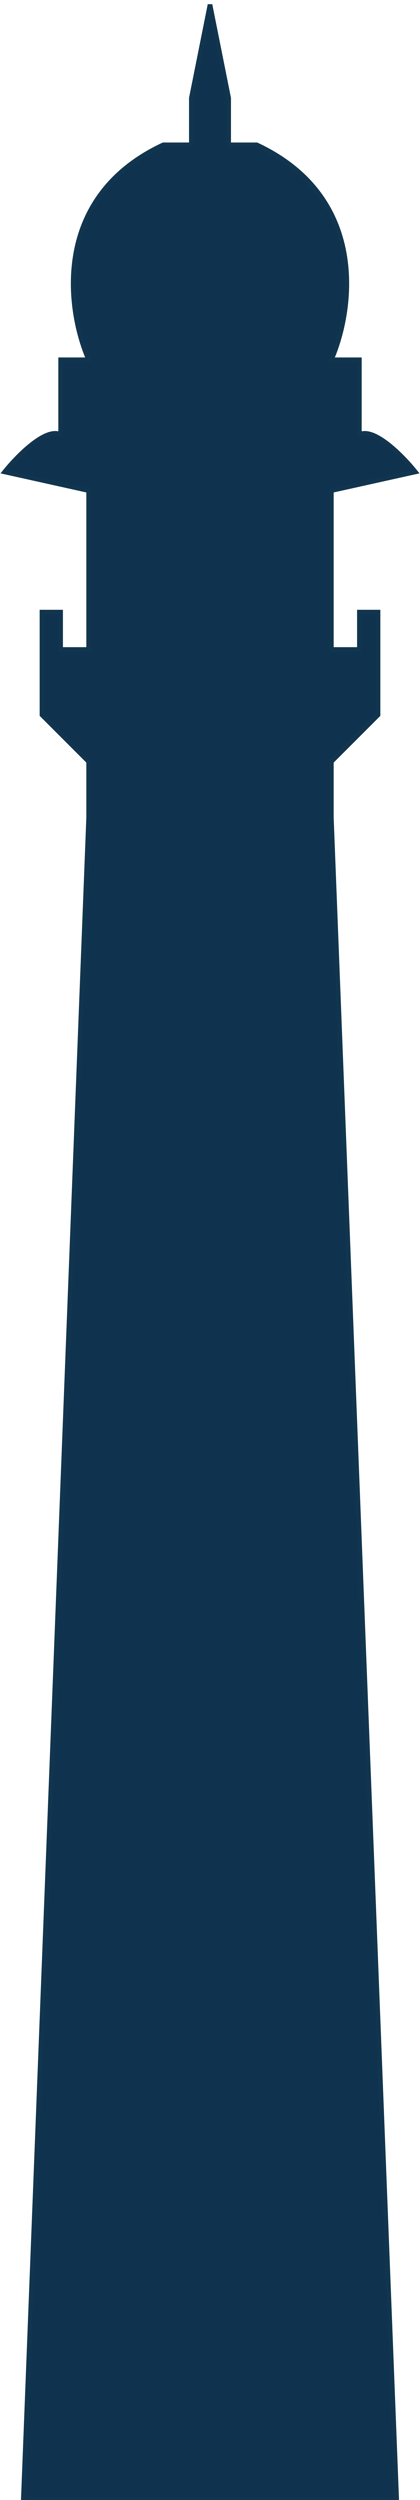 <svg width="91" height="541" viewBox="0 0 91 541" fill="none" xmlns="http://www.w3.org/2000/svg">
<path d="M19.204 176.955L5.045 541H85.954L71.796 176.955V164.82L81.909 154.708V132.461H77.864V140.551H71.796V106.169L90 102.124C87.303 98.753 81.1 92.416 77.864 94.034V77.854H71.796C76.515 67.067 79.886 42.663 55.614 31.337H49.545V21.225L45.5 1L41.455 21.225V31.337H35.386C11.114 42.663 14.485 67.067 19.204 77.854H13.136V94.034C9.9 92.416 3.697 98.753 1 102.124L19.204 106.169V140.551H13.136V132.461H9.091V154.708L19.204 164.82V176.955Z" fill="#0F334F" stroke="#11354E"/>
</svg>
